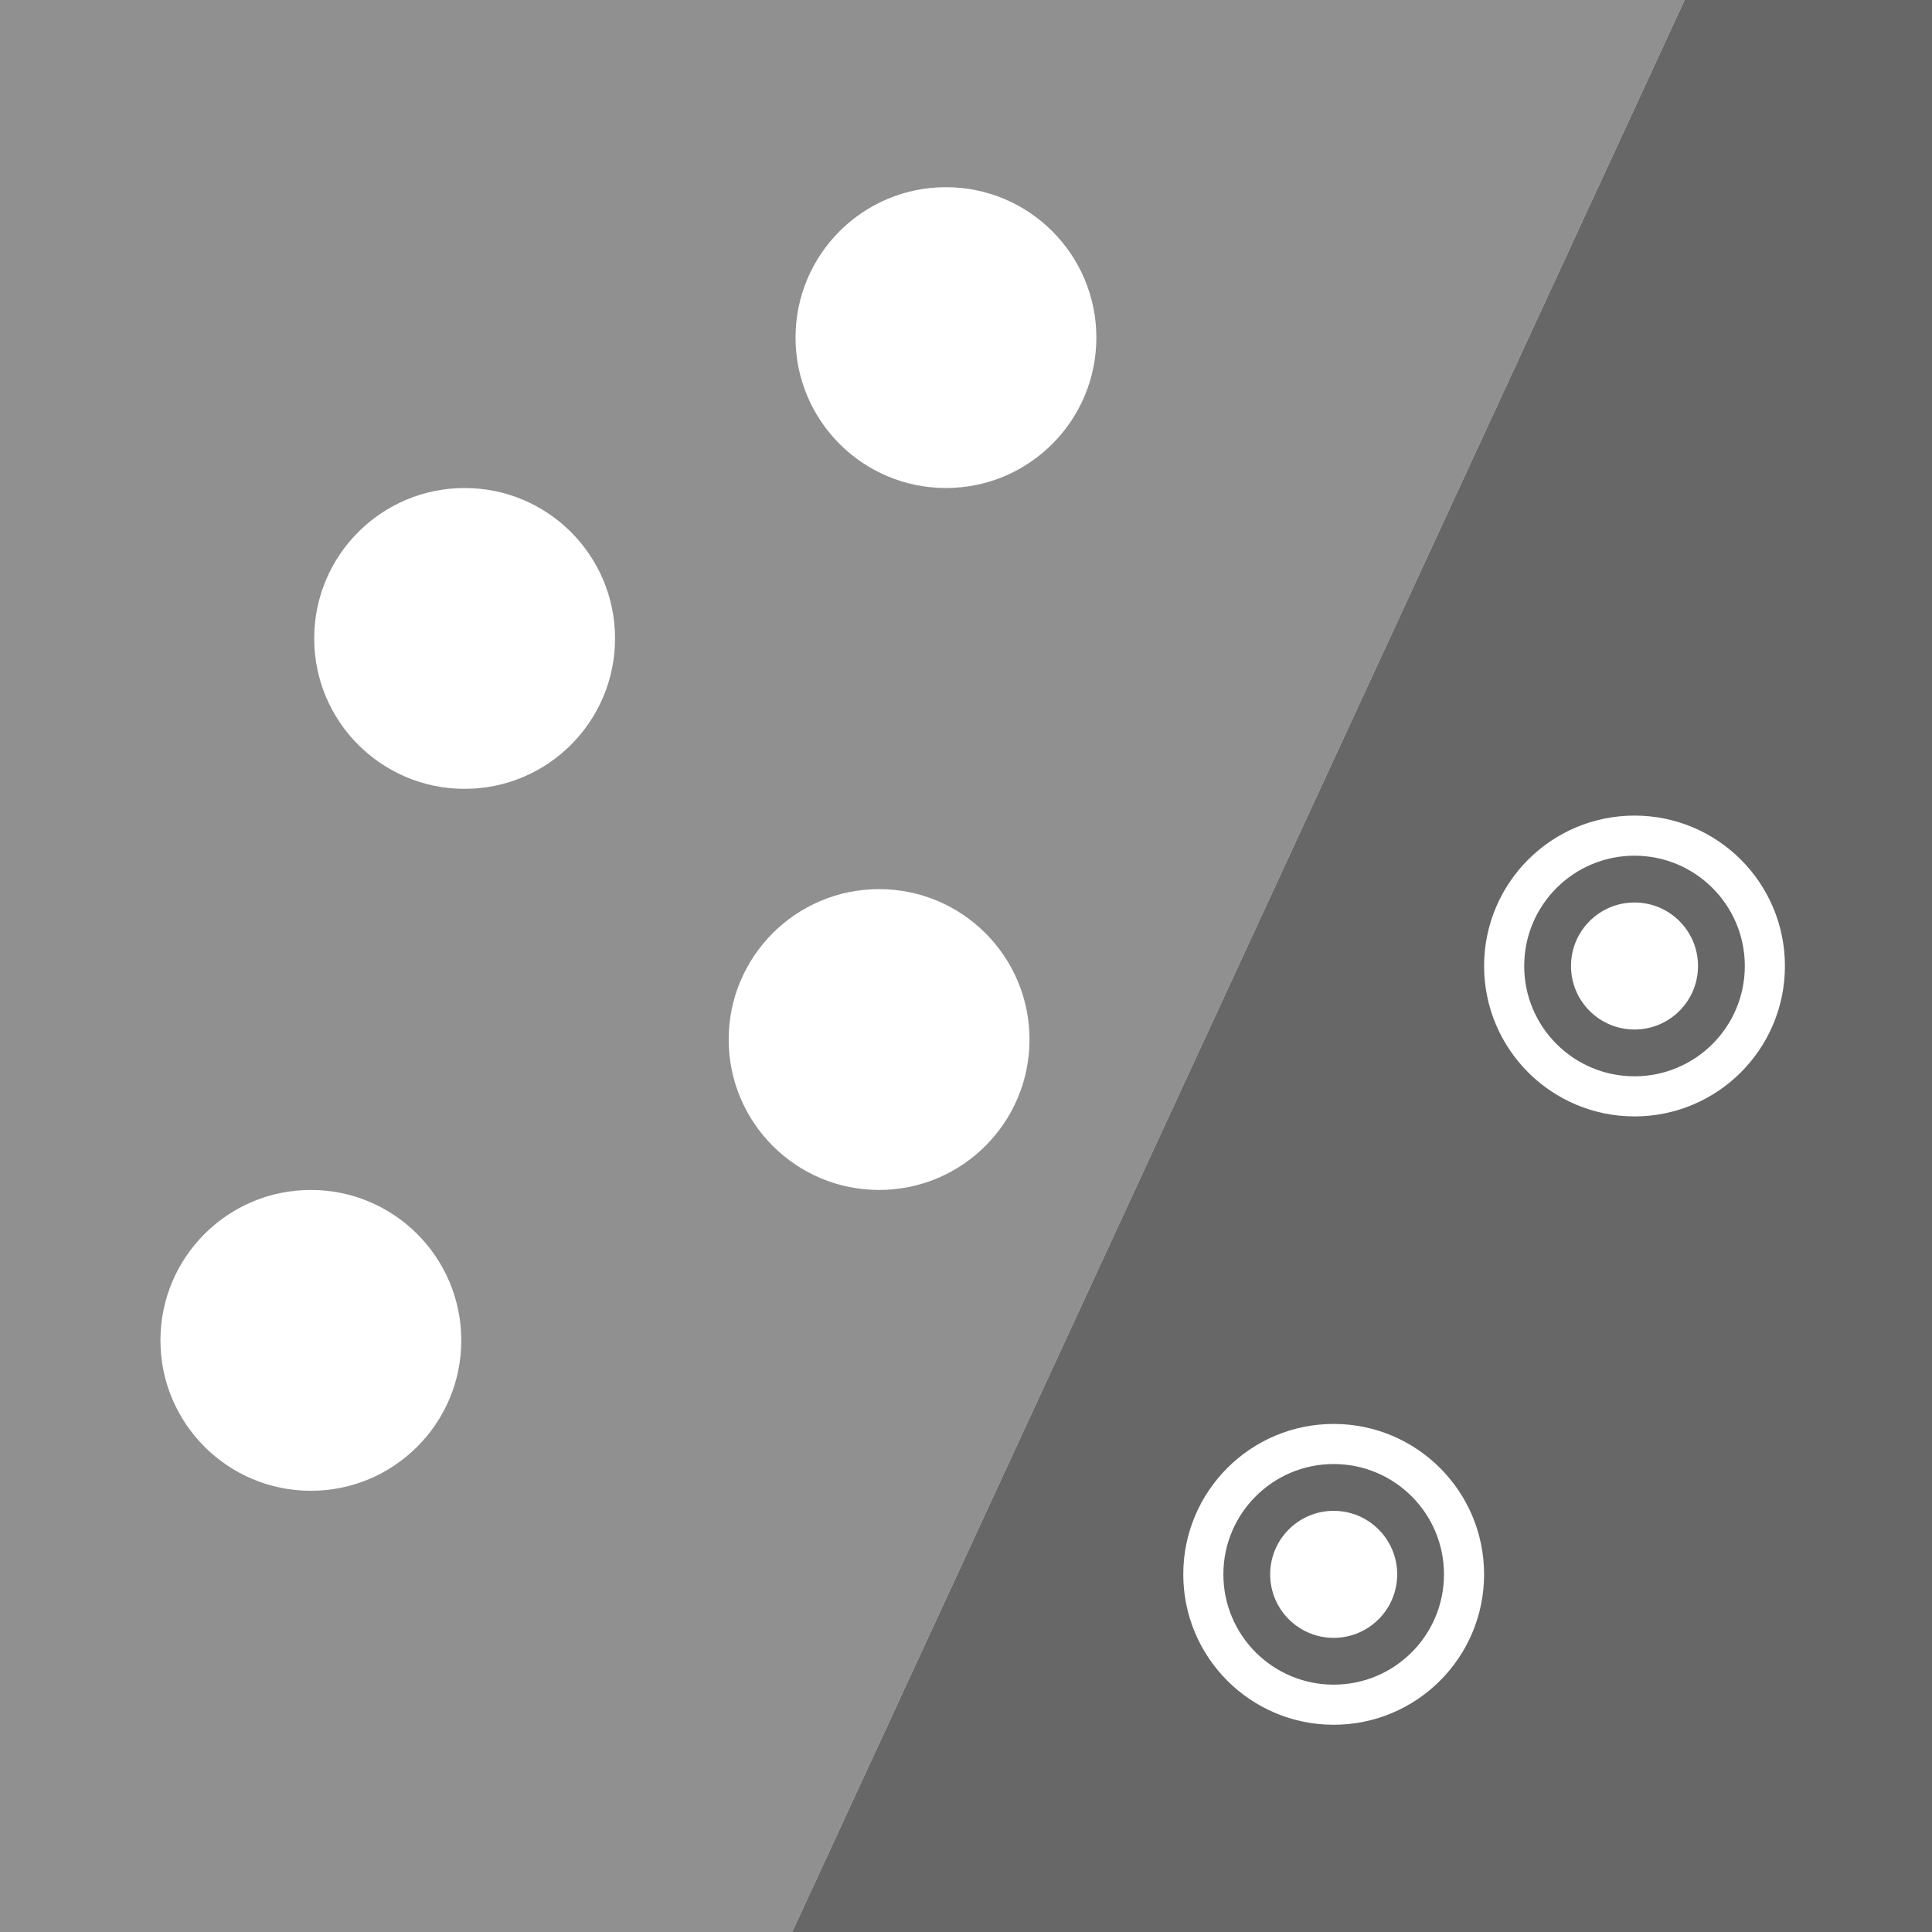 <svg width="289" height="289" viewBox="0 0 289 289" fill="none" xmlns="http://www.w3.org/2000/svg">
<rect x="0" y="0" width="289" height="289" fill="#333333" stroke="none"/>
<g clip-path="url(#clip0_213_95)">
<rect width="289" height="289" fill="white"/>
<path d="M0 0H252L118.5 289H0V0Z" fill="#909090"/>
<path d="M252 0H289V289H118.5L252 0Z" fill="#676767"/>
<circle cx="46.5" cy="200.5" r="22.5" fill="white"/>
<circle cx="69.5" cy="95.5" r="22.5" fill="white"/>
<circle cx="141.5" cy="50.5" r="22.5" fill="white"/>
<circle cx="131.5" cy="155.5" r="22.5" fill="white"/>
<circle cx="199.5" cy="235.5" r="19.5" stroke="white" stroke-width="6"/>
<circle cx="199.5" cy="235.5" r="9.5" fill="white"/>
<circle cx="244.5" cy="144.5" r="19.5" stroke="white" stroke-width="6"/>
<circle cx="244.5" cy="144.5" r="9.5" fill="white"/>
</g>
<defs>
<clipPath id="clip0_213_95">
<rect width="289" height="289" fill="white"/>
</clipPath>
</defs>
</svg>
